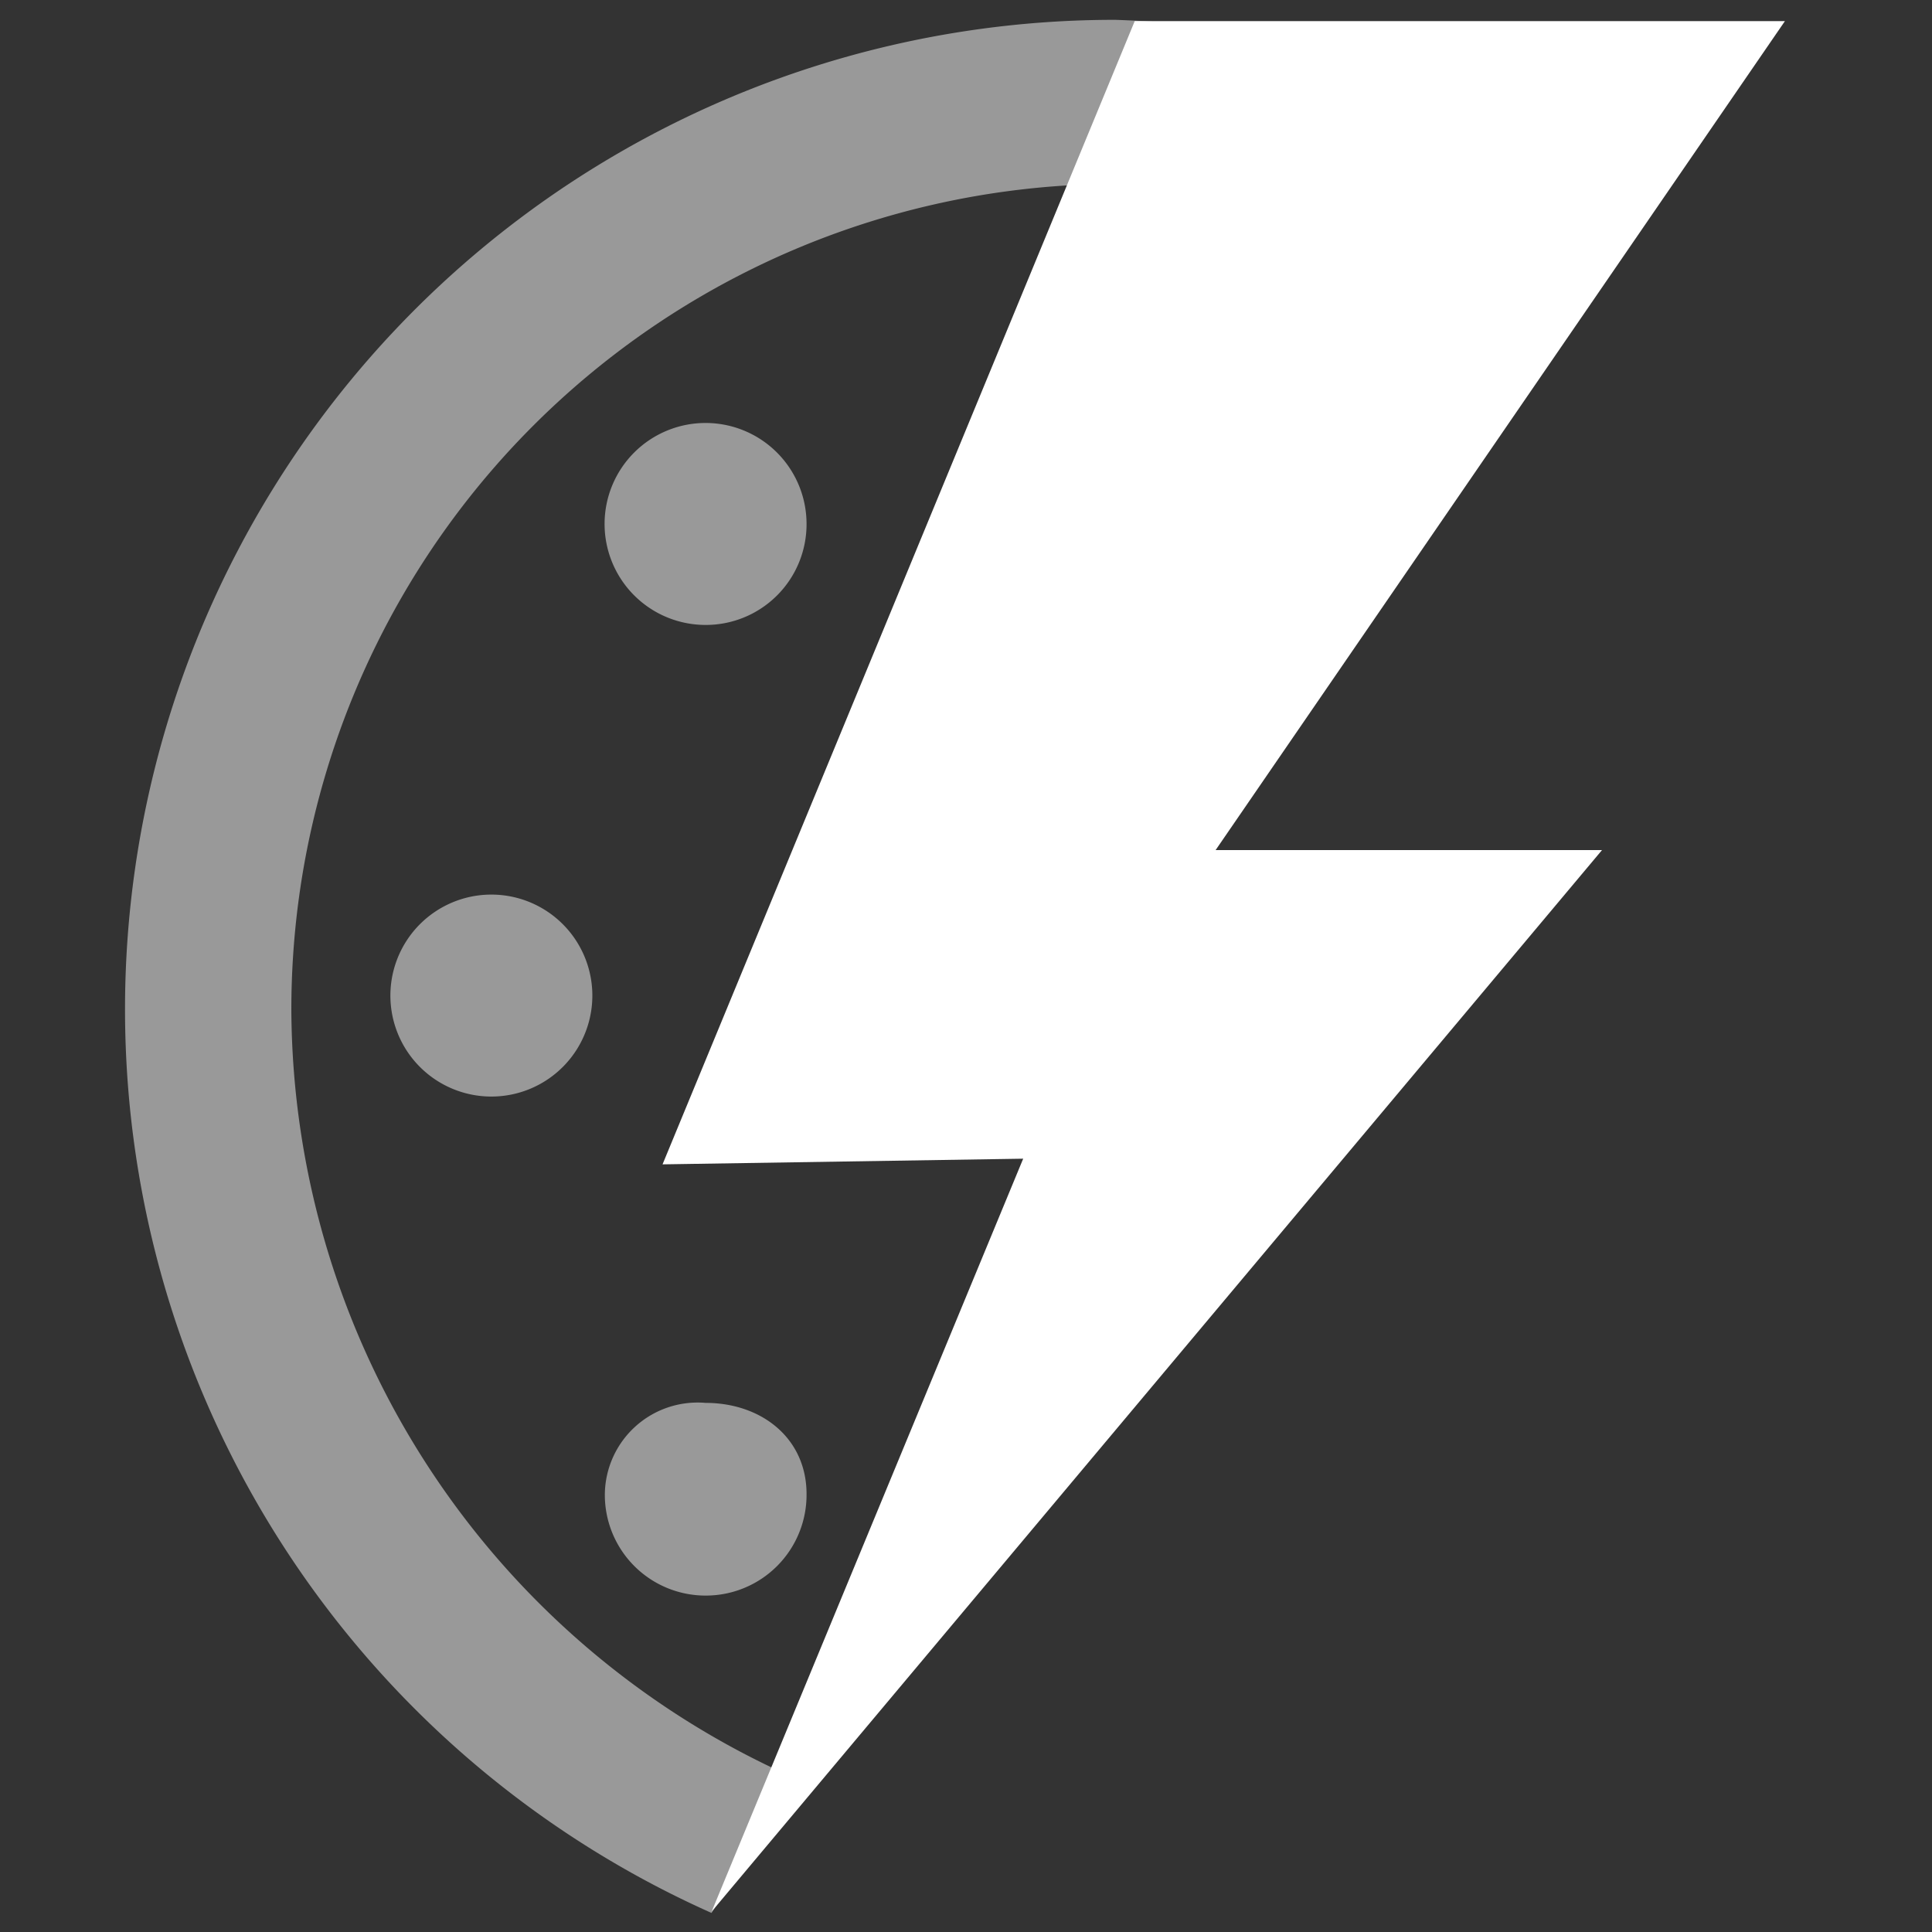 <svg id="Layer_1" data-name="Layer 1" xmlns="http://www.w3.org/2000/svg" viewBox="0 0 75 75"><rect x="0" y="0" width="75" height="75" fill="#333333" stroke="none"/><defs><style>.cls-1,.cls-2{fill:#fff;fill-rule:evenodd;}.cls-2{fill-opacity:0.5;}</style></defs><path class="cls-1" d="M47.19,33h15L27.8,74l-.17.2.09-.22,12-29-14,.22L44.05.82H69.29Z"/><path class="cls-2" d="M15.16,38.45a3.92,3.92,0,0,1,7.83,0,3.92,3.92,0,1,1-7.83,0ZM49,7.65a31.11,31.11,0,0,0-5.69-.51,32.05,32.05,0,0,0-32,32.05A32.76,32.76,0,0,0,31,69.09l-3.38,5.17A38.41,38.41,0,0,1,43.3.77a56.91,56.91,0,0,1,8.11.87ZM27.39,24.26a3.92,3.92,0,1,1,3.92-3.91A3.91,3.91,0,0,1,27.39,24.26Zm0,37.68A3.91,3.91,0,0,1,23.48,58a3.6,3.6,0,0,1,3.91-3.54c2.17,0,3.92,1.37,3.92,3.54A3.91,3.91,0,0,1,27.39,61.94Z"/></svg>